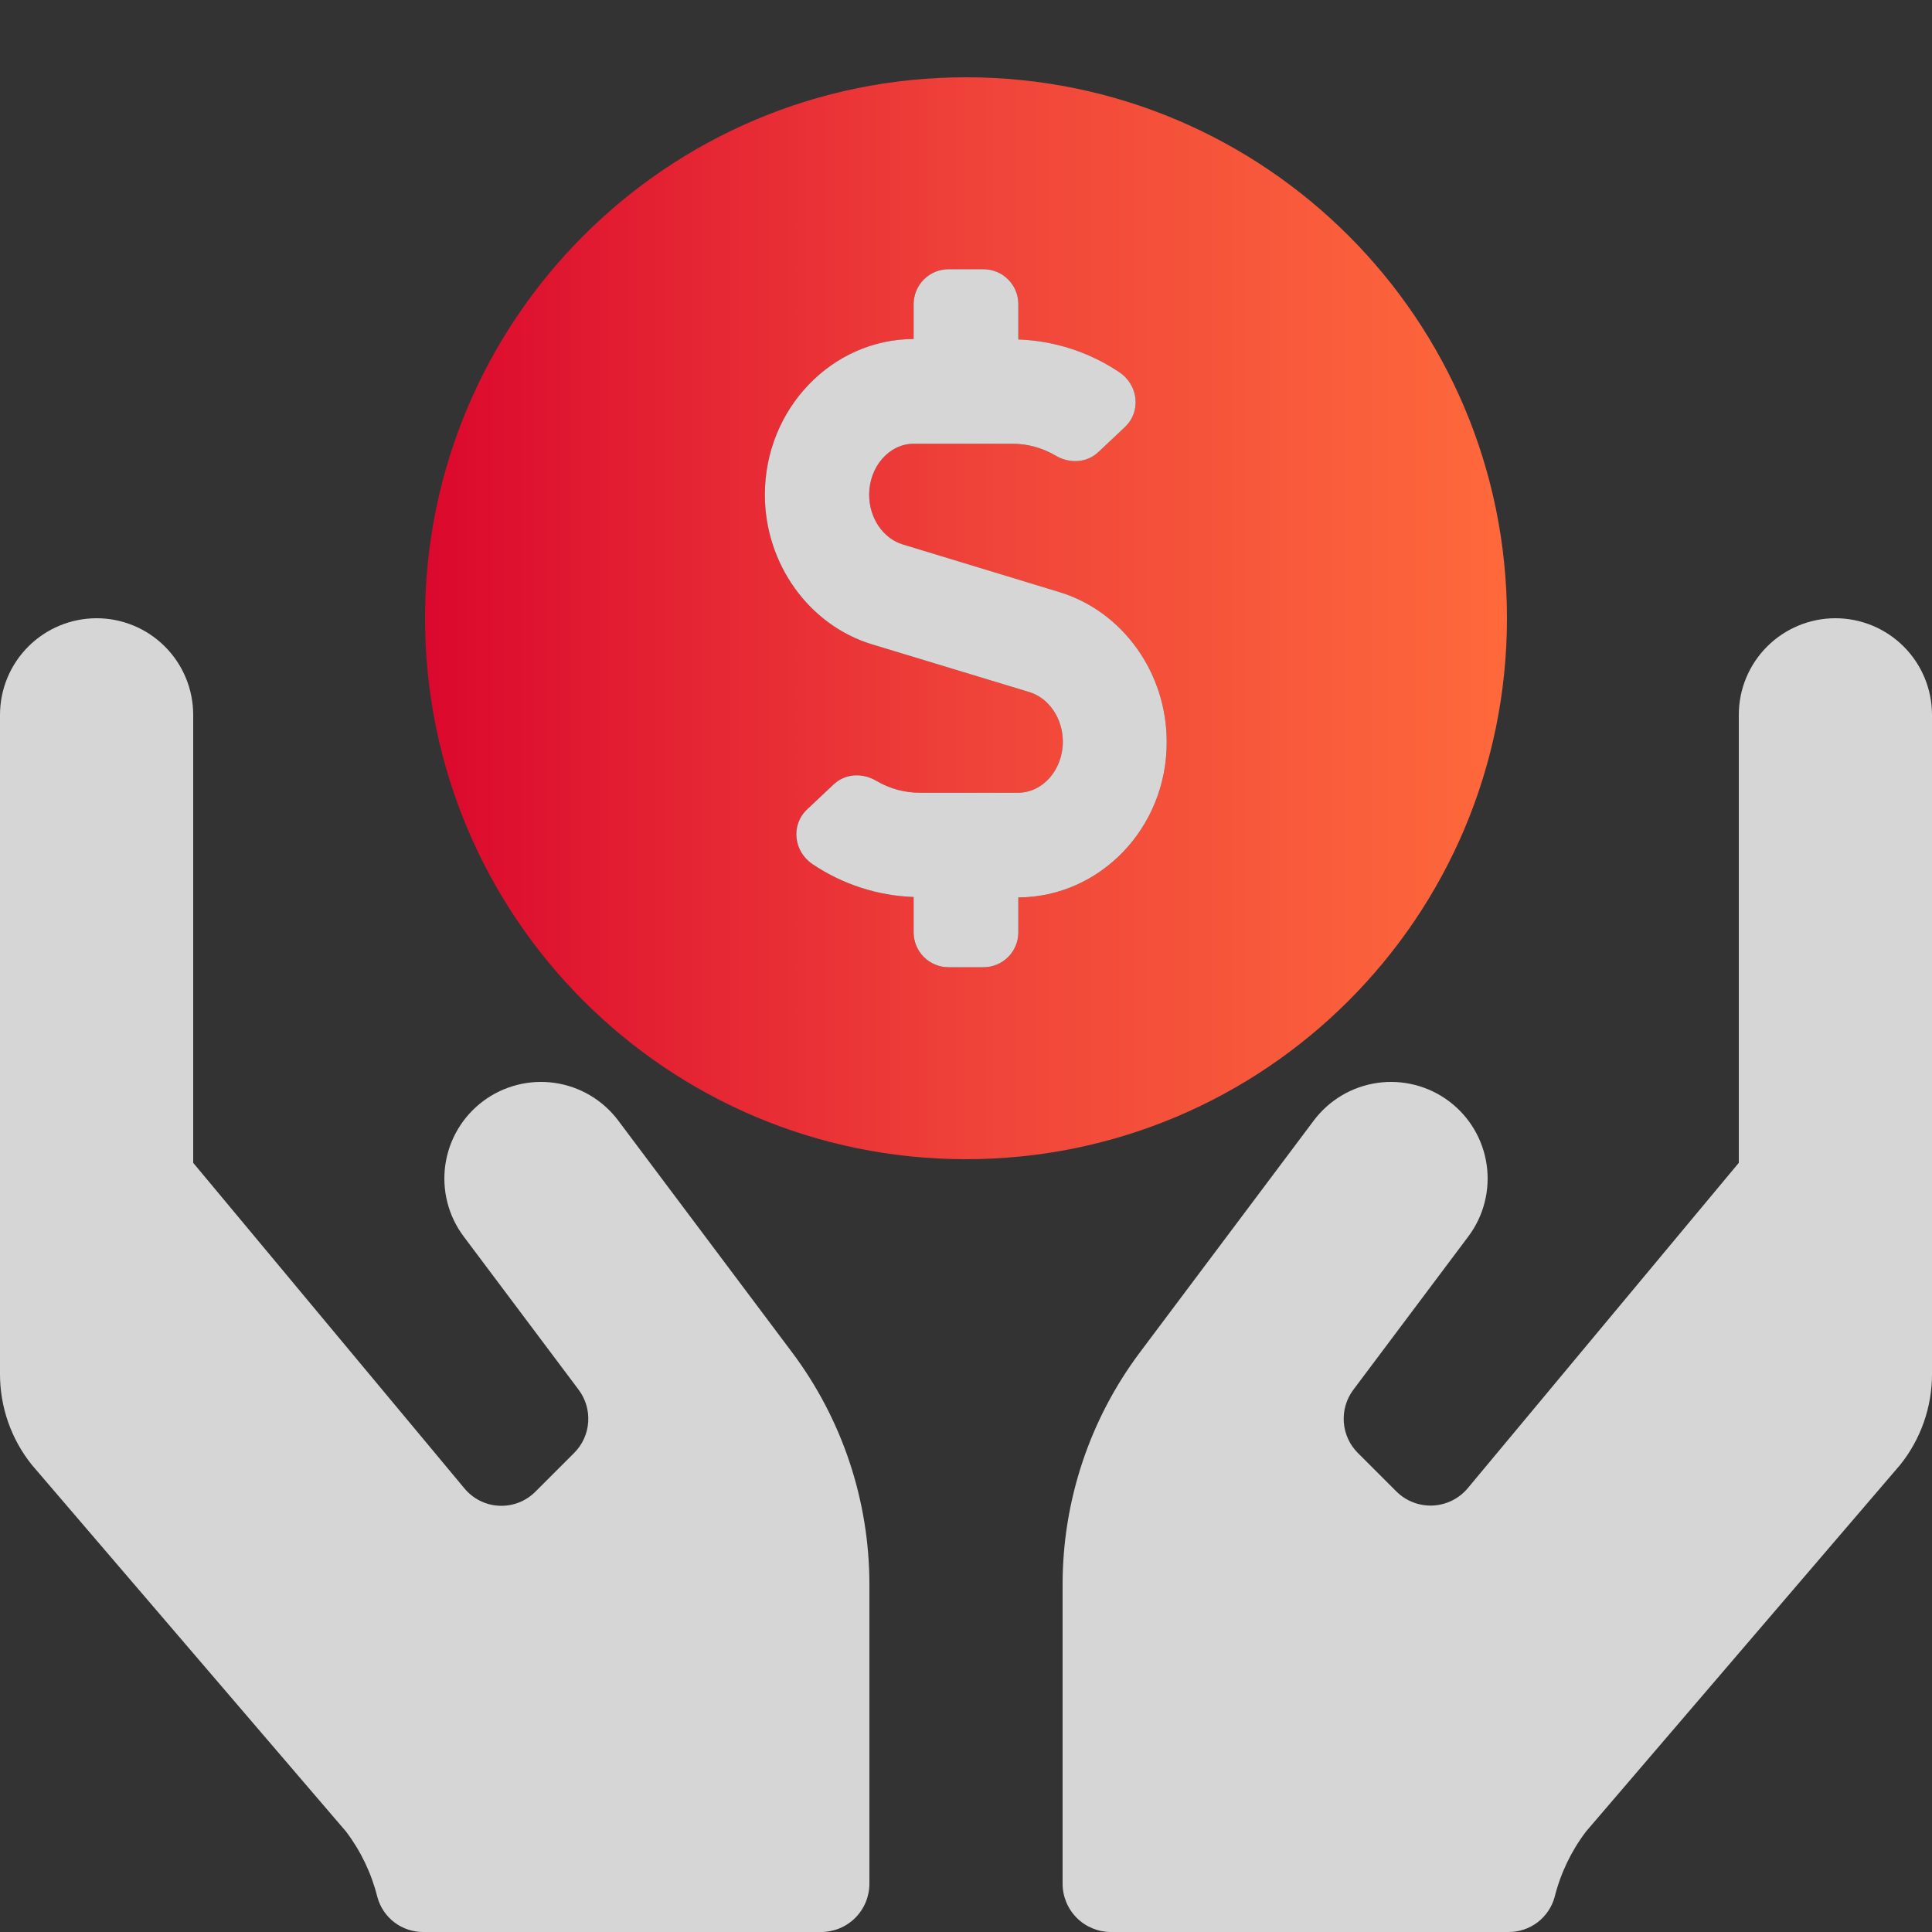 <svg width="88" height="88" viewBox="0 0 88 88" fill="none" xmlns="http://www.w3.org/2000/svg">
<rect x="0" y="0" width="88" height="88" fill="#333333" stroke="none"/>
<path d="M44 3.52C30.388 3.52 19.36 14.548 19.36 28.16C19.36 41.772 30.388 52.8 44 52.8C57.612 52.8 68.64 41.772 68.64 28.16C68.64 14.548 57.612 3.52 44 3.52ZM46.385 40.877V42.467C46.385 42.889 46.217 43.293 45.919 43.591C45.621 43.889 45.216 44.057 44.795 44.057H43.205C42.783 44.057 42.379 43.889 42.081 43.591C41.783 43.293 41.615 42.889 41.615 42.467V40.858C39.969 40.798 38.372 40.278 37.005 39.357C36.141 38.771 36.012 37.559 36.777 36.853L37.969 35.731C38.506 35.224 39.291 35.194 39.926 35.572C40.525 35.925 41.208 36.111 41.904 36.108H46.375C47.497 36.108 48.411 35.065 48.411 33.783C48.411 32.73 47.785 31.806 46.901 31.528L39.728 29.352C36.846 28.478 34.84 25.676 34.84 22.537C34.84 18.632 37.88 15.453 41.615 15.443V13.853C41.615 13.431 41.783 13.027 42.081 12.729C42.379 12.431 42.783 12.263 43.205 12.263H44.795C45.216 12.263 45.621 12.431 45.919 12.729C46.217 13.027 46.385 13.431 46.385 13.853V15.462C48.031 15.522 49.628 16.042 50.995 16.963C51.859 17.549 51.988 18.761 51.223 19.466L50.031 20.589C49.494 21.096 48.709 21.126 48.074 20.748C47.475 20.395 46.792 20.209 46.096 20.212H41.625C40.503 20.212 39.589 21.255 39.589 22.537C39.589 23.59 40.215 24.514 41.099 24.792L48.252 26.968C51.134 27.842 53.141 30.644 53.141 33.783C53.16 37.688 50.12 40.858 46.385 40.877Z" fill="url(#paint0_linear_968_3381)"/>
<path d="M41.615 13.853V15.442C37.88 15.452 34.839 18.632 34.839 22.536C34.839 25.676 36.846 28.478 39.728 29.352L46.901 31.528C47.785 31.806 48.411 32.73 48.411 33.783C48.411 35.065 47.497 36.108 46.374 36.108H41.904C41.208 36.11 40.525 35.925 39.926 35.572C39.291 35.194 38.506 35.224 37.969 35.731L36.777 36.853C36.012 37.559 36.141 38.771 37.005 39.357C38.372 40.278 39.969 40.798 41.615 40.857V42.467C41.615 42.888 41.783 43.293 42.081 43.591C42.379 43.889 42.783 44.056 43.205 44.056H44.795C45.216 44.056 45.621 43.889 45.919 43.591C46.217 43.293 46.384 42.888 46.384 42.467V40.877C50.12 40.857 53.16 37.688 53.141 33.783C53.141 30.644 51.134 27.842 48.252 26.968L41.099 24.792C40.215 24.513 39.589 23.589 39.589 22.536C39.589 21.255 40.503 20.211 41.625 20.211H46.096C46.792 20.209 47.475 20.395 48.073 20.748C48.709 21.125 49.494 21.096 50.031 20.589L51.223 19.466C51.988 18.761 51.859 17.549 50.995 16.962C49.628 16.041 48.031 15.522 46.384 15.462V13.853C46.384 13.431 46.217 13.027 45.919 12.729C45.621 12.431 45.216 12.263 44.795 12.263H43.205C42.783 12.263 42.379 12.431 42.081 12.729C41.783 13.027 41.615 13.431 41.615 13.853Z" fill="white" fill-opacity="0.8"/>
<path d="M80.489 29.449C81.314 28.624 82.433 28.16 83.6 28.16C84.767 28.16 85.886 28.624 86.711 29.449C87.536 30.274 88 31.393 88 32.56V62.59C88.001 64.089 87.492 65.544 86.556 66.715L72.243 83.421C71.568 84.308 71.082 85.324 70.812 86.405C70.686 86.865 70.412 87.271 70.032 87.56C69.651 87.848 69.186 88.003 68.709 88H50.6C50.017 88 49.457 87.768 49.044 87.356C48.632 86.943 48.4 86.383 48.4 85.8V72.16C48.402 68.352 49.637 64.647 51.92 61.6L59.84 51.04C60.187 50.578 60.621 50.188 61.118 49.894C61.615 49.599 62.166 49.406 62.738 49.324C63.31 49.242 63.892 49.274 64.452 49.418C65.012 49.561 65.538 49.813 66 50.16C66.462 50.507 66.852 50.941 67.146 51.438C67.441 51.935 67.634 52.486 67.716 53.058C67.797 53.63 67.766 54.212 67.622 54.772C67.479 55.332 67.227 55.858 66.88 56.32L61.641 63.305C61.324 63.729 61.171 64.252 61.209 64.78C61.246 65.308 61.473 65.805 61.847 66.179L63.608 67.939C63.825 68.153 64.084 68.321 64.369 68.43C64.654 68.54 64.958 68.589 65.263 68.575C65.568 68.56 65.867 68.483 66.14 68.348C66.414 68.212 66.656 68.021 66.853 67.787L79.2 52.965V32.56C79.2 31.393 79.664 30.274 80.489 29.449Z" fill="white" fill-opacity="0.8"/>
<path d="M26.882 49.894C27.379 50.188 27.813 50.578 28.16 51.04L36.08 61.6C38.363 64.647 39.598 68.352 39.6 72.16V85.8C39.6 86.383 39.368 86.943 38.956 87.356C38.543 87.768 37.983 88 37.4 88H19.291C18.813 88.005 18.347 87.851 17.966 87.562C17.586 87.274 17.312 86.867 17.188 86.405C16.918 85.324 16.432 84.308 15.758 83.421L1.444 66.715C0.508 65.544 -0.001 64.089 5.70757e-07 62.59V32.56C5.70757e-07 31.393 0.464 30.274 1.289 29.449C2.114 28.624 3.233 28.16 4.4 28.16C5.567 28.16 6.686 28.624 7.511 29.449C8.336 30.274 8.8 31.393 8.8 32.56V52.965L21.148 67.787C21.342 68.024 21.584 68.218 21.857 68.355C22.131 68.493 22.43 68.571 22.736 68.585C23.042 68.6 23.348 68.549 23.633 68.438C23.918 68.327 24.177 68.156 24.392 67.939L26.152 66.179C26.527 65.805 26.754 65.308 26.791 64.78C26.829 64.252 26.676 63.729 26.359 63.305L21.12 56.32C20.773 55.858 20.521 55.332 20.378 54.772C20.234 54.212 20.203 53.63 20.284 53.058C20.366 52.486 20.559 51.935 20.854 51.438C21.148 50.941 21.538 50.507 22 50.16C22.462 49.813 22.988 49.561 23.548 49.418C24.108 49.274 24.69 49.242 25.262 49.324C25.834 49.406 26.385 49.599 26.882 49.894Z" fill="white" fill-opacity="0.8"/>
<defs>
<linearGradient id="paint0_linear_968_3381" x1="19.36" y1="52.8" x2="68.64" y2="52.8" gradientUnits="userSpaceOnUse">
<stop stop-color="#DB082D"/>
<stop offset="0.53" stop-color="#F0453A"/>
<stop offset="1" stop-color="#FE693B"/>
</linearGradient>
</defs>
</svg>
